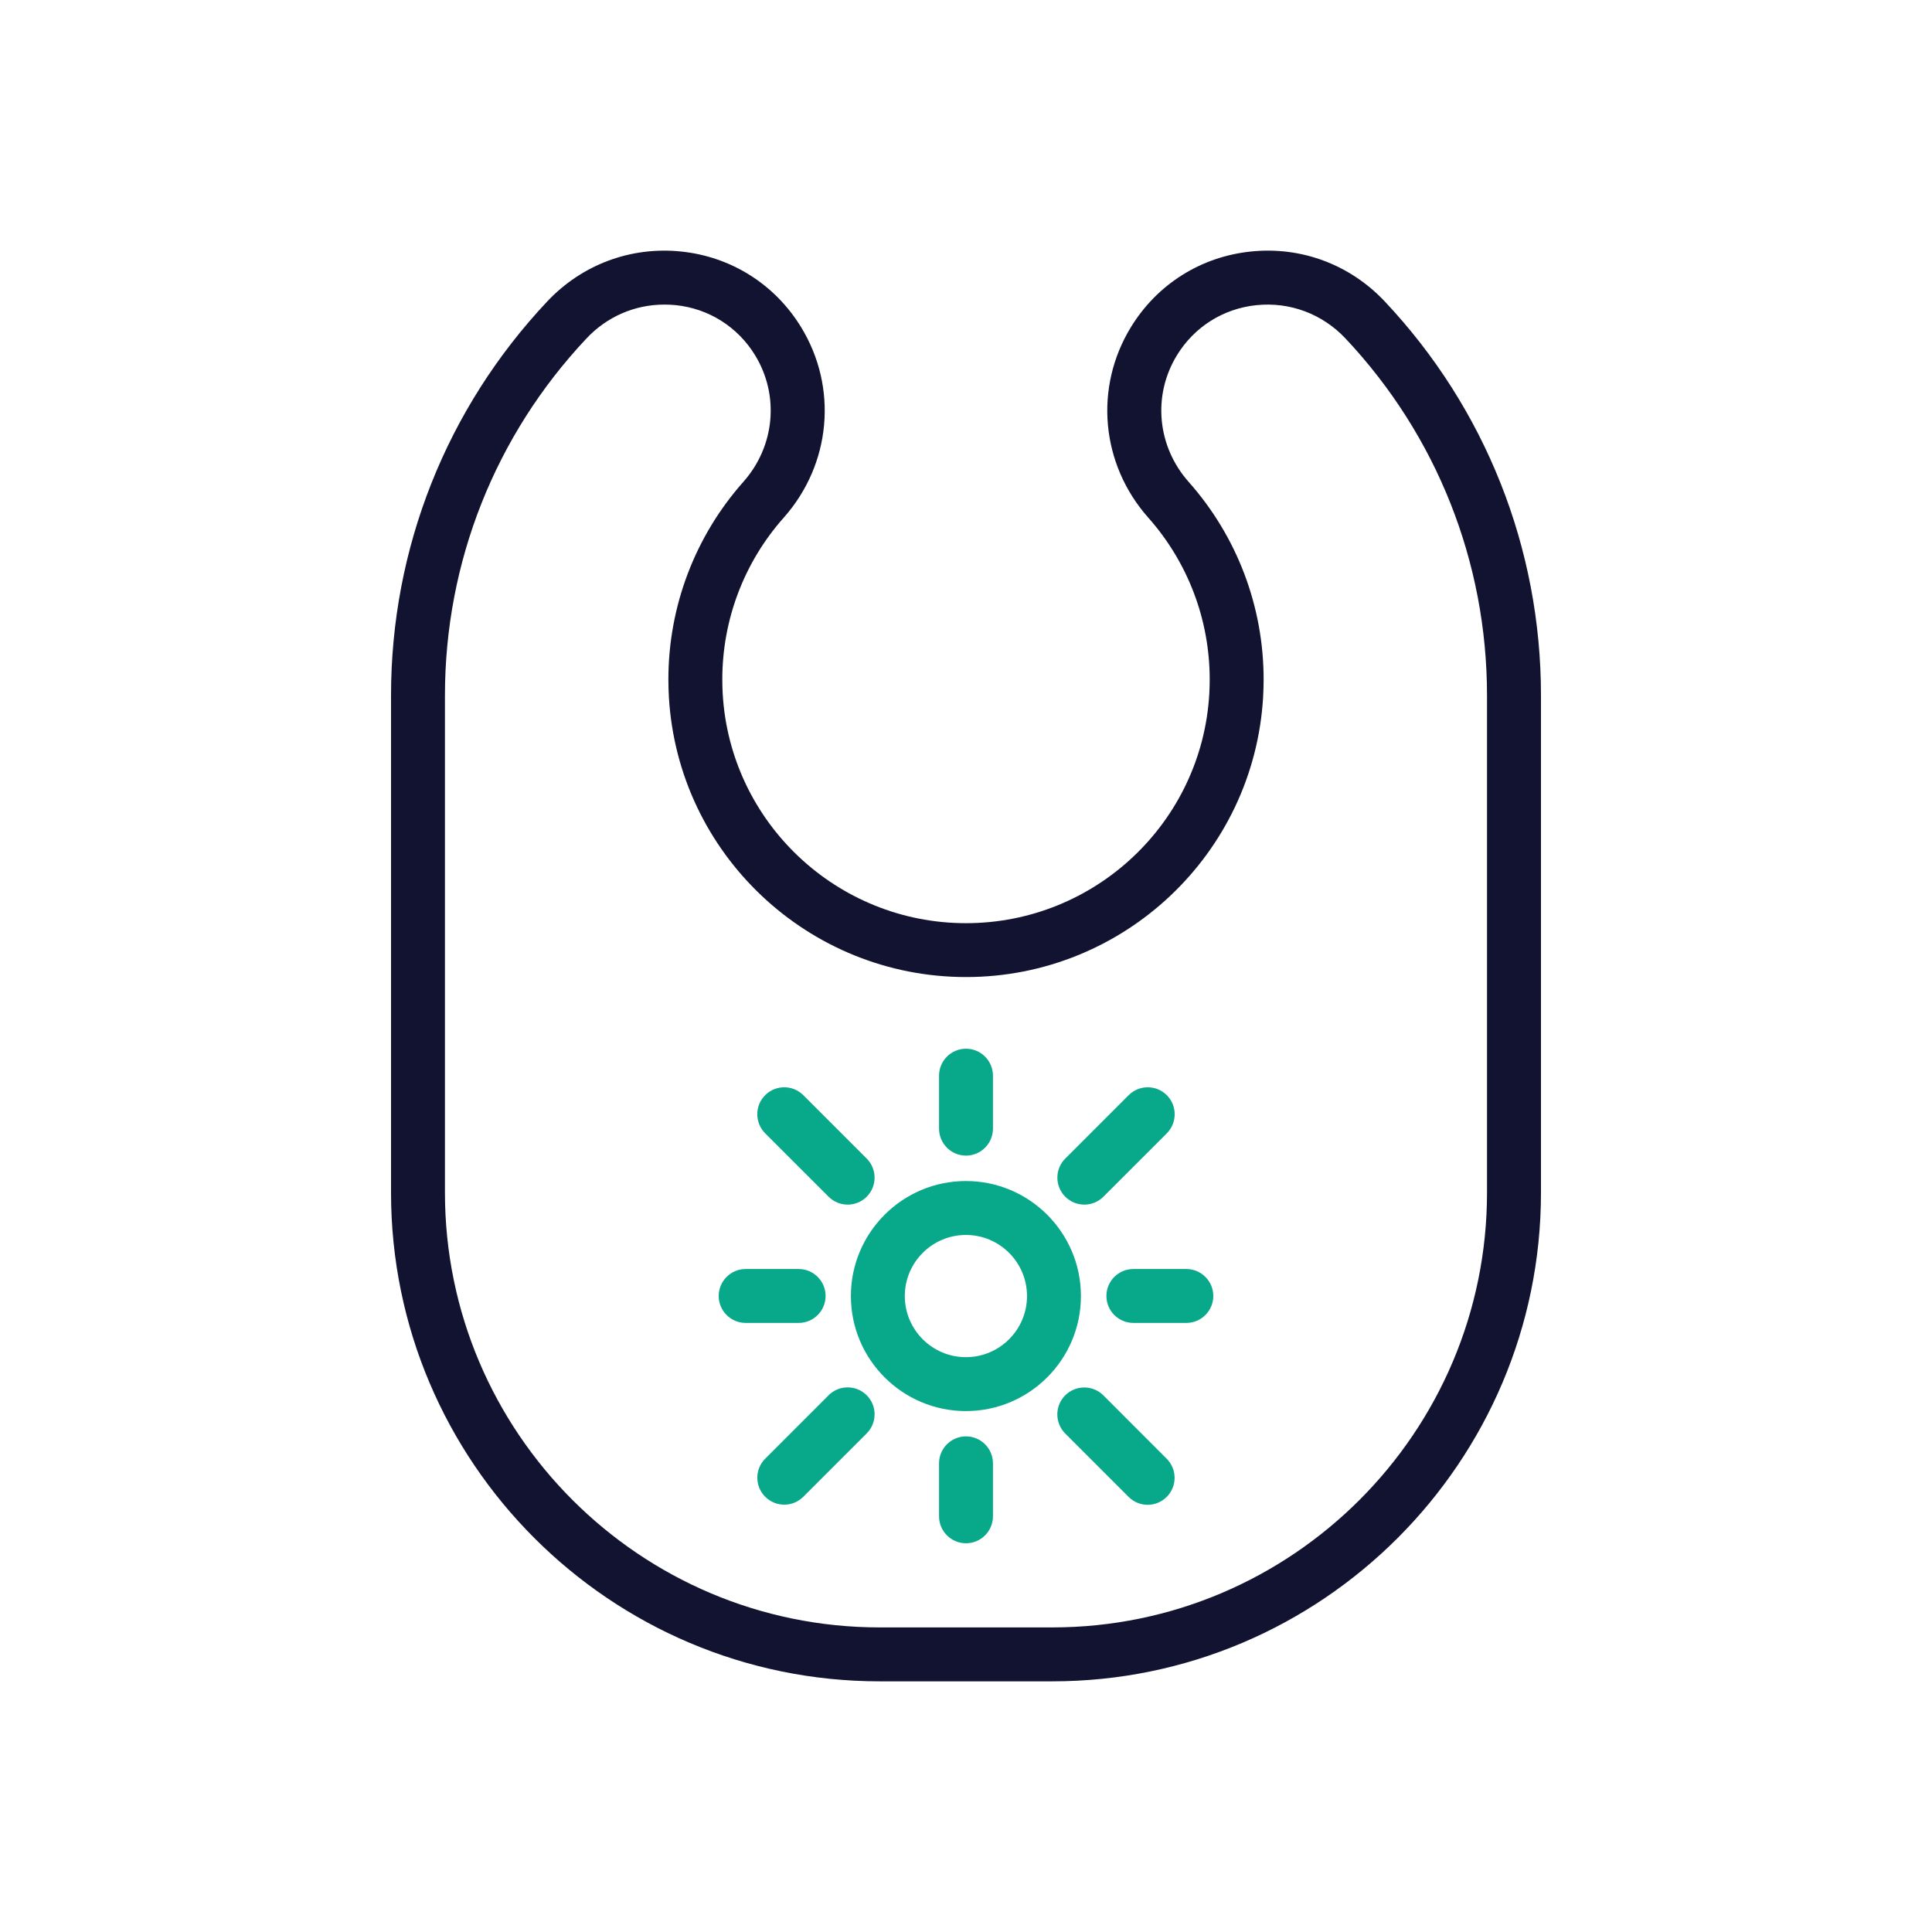 <?xml version="1.0" encoding="utf-8"?>
<!-- Generator: Adobe Illustrator 24.1.2, SVG Export Plug-In . SVG Version: 6.00 Build 0)  -->
<svg version="1.1" id="Warstwa_1" xmlns="http://www.w3.org/2000/svg" xmlns:xlink="http://www.w3.org/1999/xlink" x="0px" y="0px"
	 viewBox="0 0 430 430" style="enable-background:new 0 0 430 430;" xml:space="preserve">
<style type="text/css">
	.st0{fill:#121331;}
	.st1{fill:#08a88a;}
	.st2{fill:#08a88a;}
	.st3{fill:none;}
	.st4{fill:none;stroke:#121331;stroke-width:12;stroke-linecap:round;stroke-linejoin:round;stroke-miterlimit:10;}
	.st5{fill:none;stroke:#08a88a;stroke-width:12;stroke-linecap:round;stroke-linejoin:round;stroke-miterlimit:10;}
	.st6{fill:#08A385;}
</style>
<g>
	<path class="st0" d="M234.2,374.21H195.8c-59.98,0-108.77-48.8-108.77-108.77V154.77c0-32.72,12.34-63.85,34.76-87.67
		c7.74-8.22,18.6-12.28,29.81-11.12c11.13,1.15,20.86,7.29,26.7,16.84c8.24,13.47,6.68,30.51-3.88,42.41
		c-8.81,9.92-13.66,22.7-13.66,35.99c0,1.07,0.03,2.15,0.09,3.21c1.66,28.62,25.45,51.04,54.15,51.04s52.49-22.42,54.15-51.04
		c0.06-1.06,0.09-2.13,0.09-3.21c0-13.29-4.85-26.07-13.66-35.99c-10.56-11.9-12.12-28.94-3.88-42.41
		c5.84-9.55,15.57-15.69,26.7-16.84c11.2-1.17,22.07,2.89,29.81,11.12c22.42,23.81,34.76,54.95,34.76,87.67v110.67
		C342.97,325.41,294.17,374.21,234.2,374.21z M147.86,67.79c-6.55,0-12.76,2.67-17.33,7.54c-20.31,21.58-31.5,49.79-31.5,79.44
		v110.67c0,53.36,43.41,96.77,96.77,96.77h38.39c53.36,0,96.77-43.41,96.77-96.77V154.77c0-29.65-11.19-57.86-31.5-79.44
		c-5.16-5.48-12.38-8.18-19.83-7.41c-7.37,0.76-13.82,4.83-17.69,11.16c-5.46,8.93-4.41,20.26,2.62,28.18
		c10.76,12.12,16.68,27.73,16.68,43.95c0,1.3-0.04,2.62-0.11,3.9c-2.03,34.96-31.08,62.35-66.13,62.35s-64.1-27.39-66.13-62.35
		c-0.07-1.29-0.11-2.6-0.11-3.9c0-16.22,5.92-31.83,16.68-43.96c7.03-7.92,8.08-19.25,2.62-28.18c-3.87-6.33-10.32-10.4-17.69-11.16
		C149.53,67.83,148.69,67.79,147.86,67.79z"/>
	<g>
		<path class="st1" d="M215,257.2c3.31,0,6-2.69,6-6v-11.79c0-3.31-2.69-6-6-6s-6,2.69-6,6v11.79C209,254.51,211.69,257.2,215,257.2
			z"/>
		<path class="st1" d="M184.42,266.35c1.17,1.17,2.71,1.76,4.24,1.76c1.54,0,3.07-0.59,4.24-1.76c2.34-2.34,2.34-6.14,0-8.49
			l-14.11-14.11c-2.34-2.34-6.14-2.34-8.49,0c-2.34,2.34-2.34,6.14,0,8.49L184.42,266.35z"/>
		<path class="st1" d="M183.75,288.44c0-3.31-2.69-6-6-6h-11.79c-3.31,0-6,2.69-6,6s2.69,6,6,6h11.79
			C181.06,294.44,183.75,291.76,183.75,288.44z"/>
		<path class="st1" d="M184.42,310.54l-14.11,14.11c-2.34,2.34-2.34,6.14,0,8.48c1.17,1.17,2.71,1.76,4.24,1.76s3.07-0.59,4.24-1.76
			l14.11-14.11c2.34-2.34,2.34-6.14,0-8.48C190.56,308.2,186.76,308.2,184.42,310.54z"/>
		<path class="st1" d="M215,319.69c-3.31,0-6,2.69-6,6v11.79c0,3.31,2.69,6,6,6s6-2.69,6-6v-11.79
			C221,322.38,218.31,319.69,215,319.69z"/>
		<path class="st1" d="M264.04,282.44h-11.79c-3.31,0-6,2.69-6,6s2.69,6,6,6h11.79c3.31,0,6-2.69,6-6S267.35,282.44,264.04,282.44z"
			/>
		<path class="st1" d="M241.34,268.11c1.54,0,3.07-0.59,4.24-1.76l14.11-14.11c2.34-2.34,2.34-6.14,0-8.49
			c-2.34-2.34-6.14-2.34-8.49,0l-14.11,14.11c-2.34,2.34-2.34,6.14,0,8.49C238.27,267.52,239.8,268.11,241.34,268.11z"/>
		<path class="st1" d="M245.57,310.56c-2.34-2.34-6.14-2.34-8.49,0c-2.34,2.34-2.34,6.14,0,8.49l14.11,14.11
			c1.17,1.17,2.71,1.76,4.24,1.76s3.07-0.59,4.24-1.76c2.34-2.34,2.34-6.14,0-8.49L245.57,310.56z"/>
		<path class="st1" d="M214.98,262.86c-14.12,0-25.6,11.48-25.6,25.6s11.48,25.6,25.6,25.6c14.12,0,25.6-11.48,25.6-25.6
			S229.1,262.86,214.98,262.86z M214.98,302.06c-7.5,0-13.6-6.1-13.6-13.6s6.1-13.6,13.6-13.6s13.6,6.1,13.6,13.6
			S222.48,302.06,214.98,302.06z"/>
	</g>
</g>
</svg>
